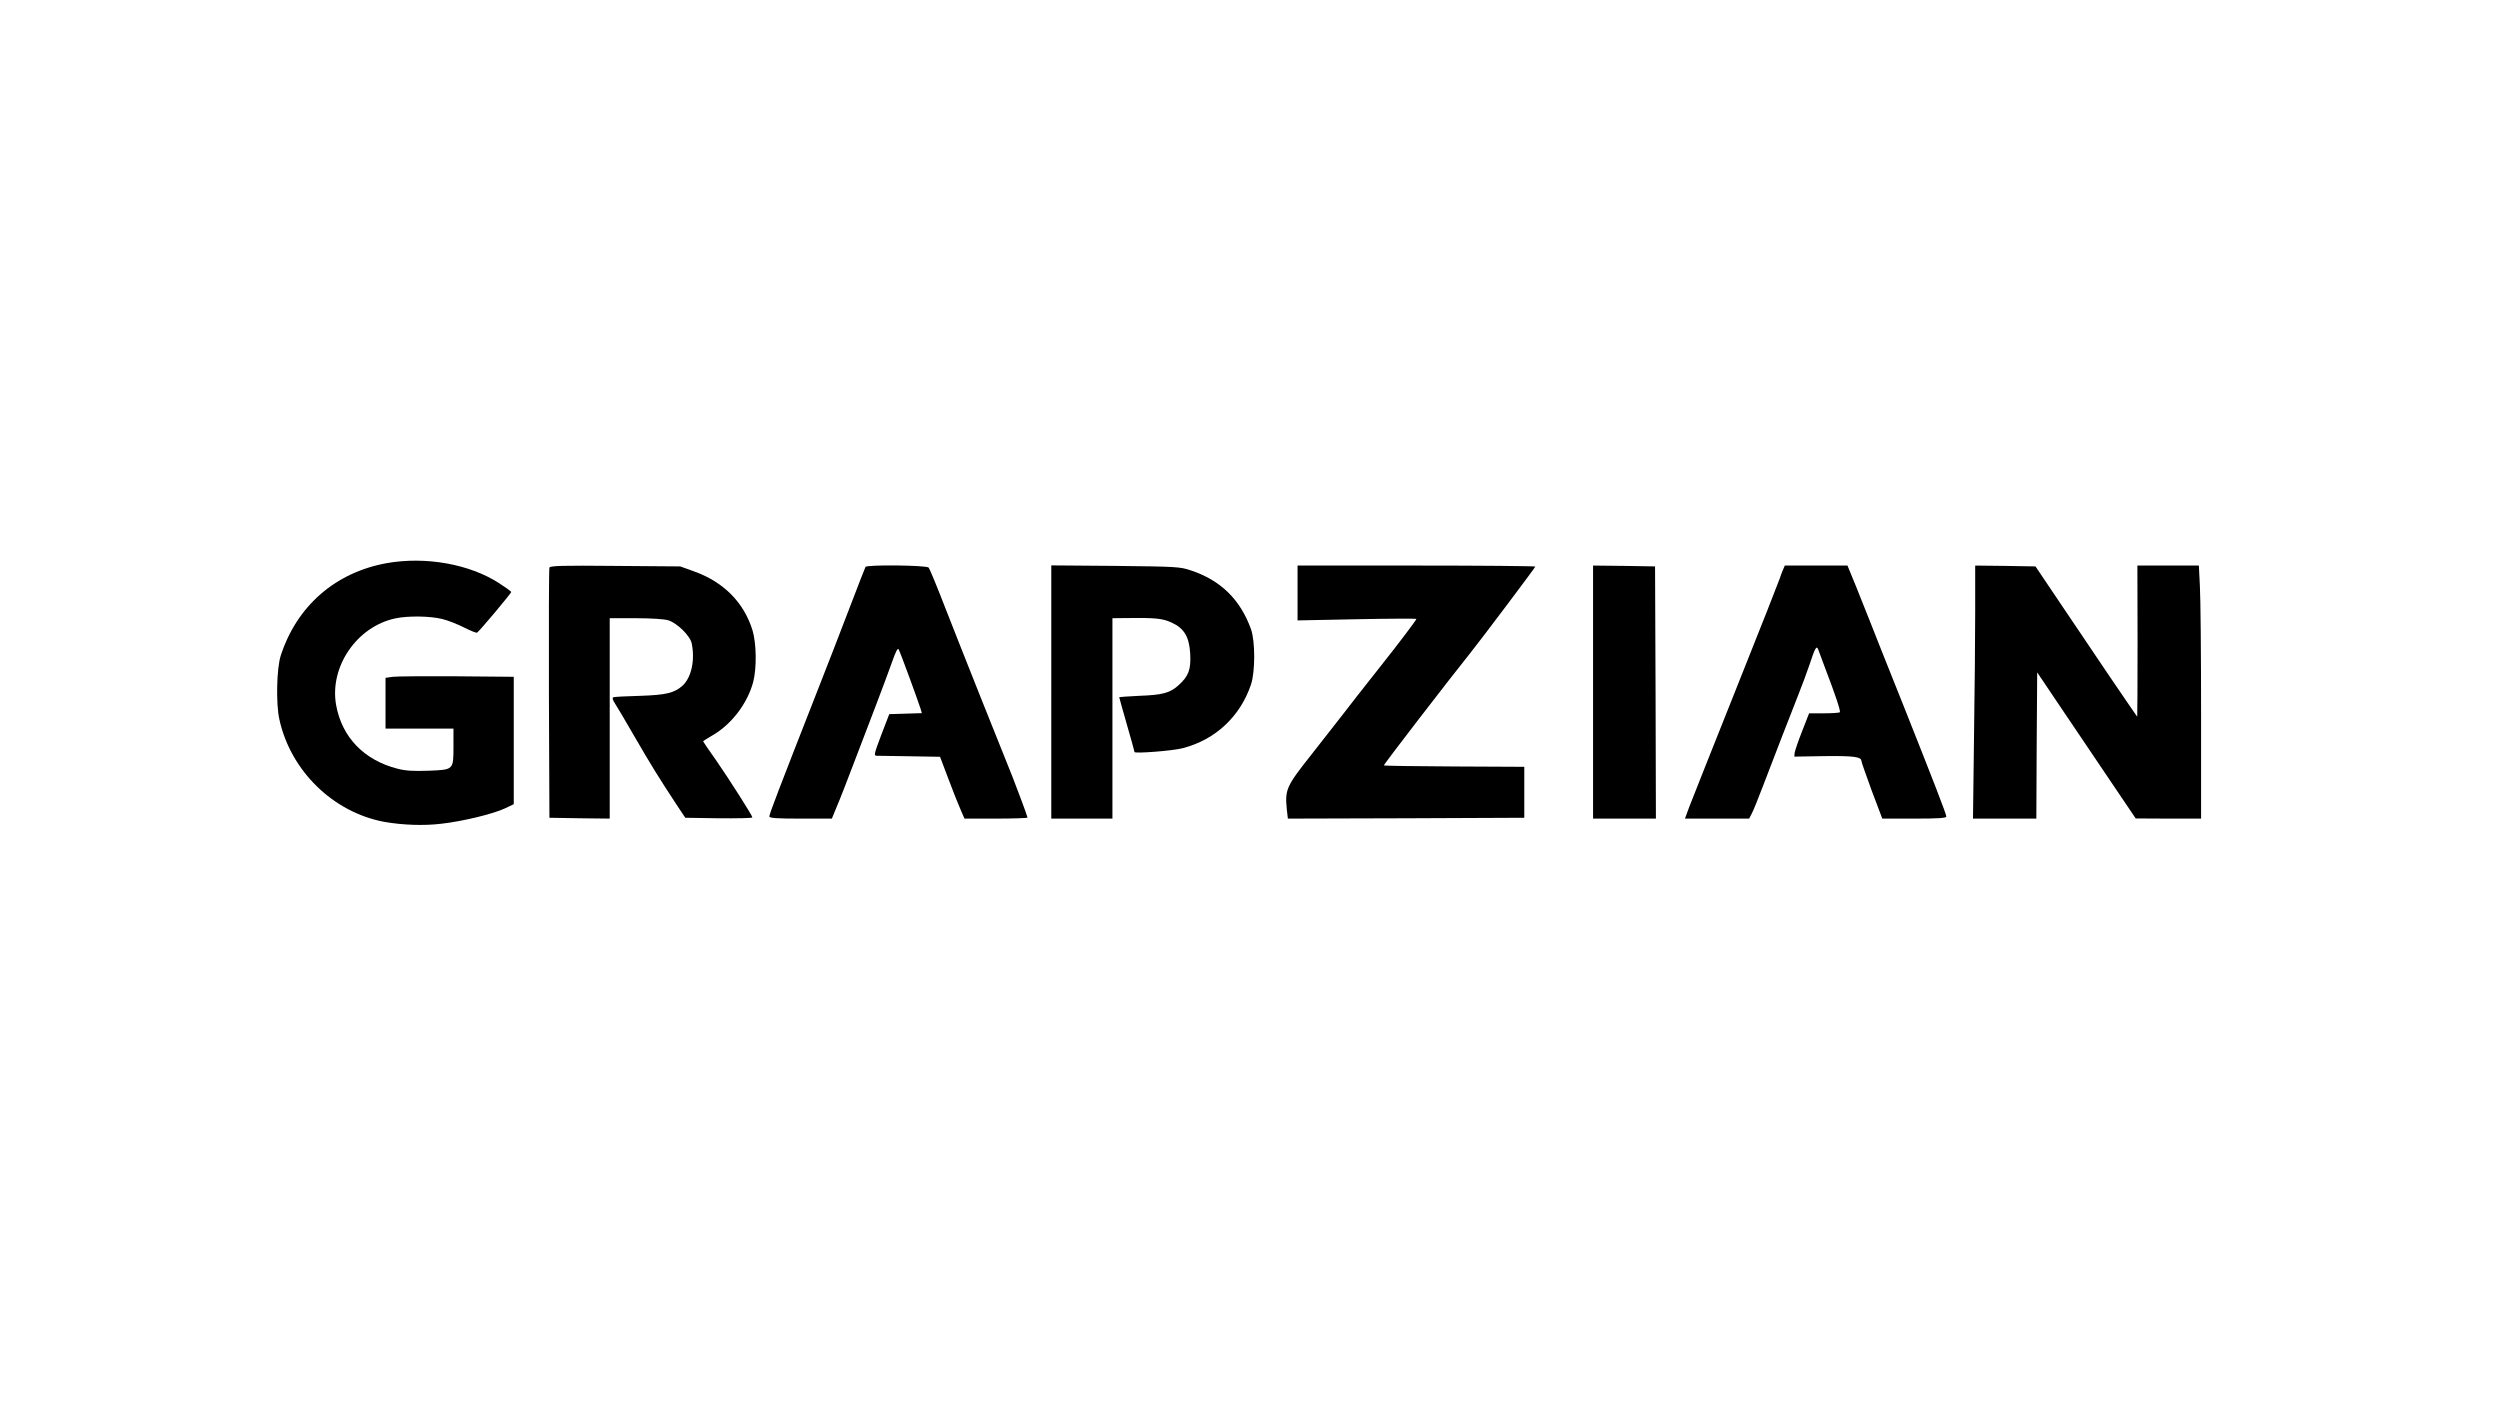 <?xml version="1.0" standalone="no"?>
<!DOCTYPE svg PUBLIC "-//W3C//DTD SVG 20010904//EN"
 "http://www.w3.org/TR/2001/REC-SVG-20010904/DTD/svg10.dtd">
<svg version="1.0" xmlns="http://www.w3.org/2000/svg"
 width="1472pt" height="832pt" viewBox="0 0 1472 832"
 preserveAspectRatio="xMidYMid meet">

<g transform="translate(0,832) scale(0.1,-0.1)"
fill="#000000" stroke="none">
<path d="M2276 5004 c-302 -55 -528 -252 -623 -544 -24 -74 -29 -283 -8 -376
66 -303 317 -547 617 -603 108 -19 232 -24 338 -11 125 14 306 58 375 91 l50
24 0 375 0 375 -335 3 c-184 1 -354 0 -377 -3 l-43 -6 0 -150 0 -149 200 0
200 0 0 -103 c0 -141 2 -139 -146 -145 -91 -3 -134 -1 -184 12 -196 50 -327
185 -361 375 -40 225 122 462 349 510 74 16 207 14 277 -4 33 -8 91 -31 128
-50 38 -19 72 -33 76 -30 13 7 201 232 201 239 0 4 -32 27 -71 52 -174 113
-434 159 -663 118z"/>
<path d="M3235 4978 c-3 -7 -4 -341 -3 -743 l3 -730 178 -3 177 -2 0 590 0
590 151 0 c90 0 168 -5 193 -12 53 -16 130 -92 139 -137 20 -99 -2 -200 -54
-248 -48 -43 -96 -55 -249 -60 -80 -2 -151 -6 -157 -8 -9 -3 -7 -14 8 -37 12
-18 63 -105 114 -193 91 -158 153 -258 250 -405 l50 -75 198 -3 c108 -1 197 1
197 5 0 11 -134 221 -214 337 -42 59 -76 109 -76 111 0 2 24 17 53 34 114 65
208 189 242 316 21 83 19 225 -4 303 -51 166 -172 287 -348 349 l-78 28 -383
3 c-310 3 -383 1 -387 -10z"/>
<path d="M5096 4982 c-2 -4 -46 -115 -96 -247 -50 -132 -137 -355 -192 -495
-224 -572 -278 -712 -278 -727 0 -10 41 -13 184 -13 l184 0 30 73 c17 39 60
150 96 245 36 94 95 247 130 340 35 92 79 209 97 260 22 64 35 89 40 79 9 -14
113 -299 129 -349 l8 -27 -96 -3 -96 -3 -47 -122 c-44 -117 -45 -123 -25 -123
11 0 100 -1 196 -3 l175 -3 51 -135 c28 -74 60 -155 72 -181 l21 -48 185 0
c102 0 186 3 186 6 0 7 -64 179 -90 244 -38 92 -305 762 -392 985 -49 127 -94
236 -100 243 -12 14 -363 18 -372 4z"/>
<path d="M6190 4246 l0 -746 180 0 180 0 0 590 0 590 88 1 c164 2 205 -2 259
-26 75 -34 105 -83 111 -184 5 -92 -9 -132 -68 -185 -51 -46 -93 -58 -232 -63
-65 -3 -118 -7 -118 -8 0 -2 20 -74 45 -161 25 -86 45 -159 45 -162 0 -10 227
7 285 23 192 50 338 187 401 375 25 76 25 254 0 325 -63 175 -179 289 -356
347 -61 21 -88 22 -442 26 l-378 3 0 -745z"/>
<path d="M7640 4828 l0 -161 350 7 c193 4 350 4 350 2 0 -6 -104 -144 -209
-276 -124 -157 -175 -222 -227 -290 -28 -36 -111 -141 -184 -235 -147 -186
-155 -204 -143 -323 l6 -52 696 2 696 3 0 150 0 150 -412 2 c-227 1 -414 4
-415 6 -3 4 392 516 509 662 68 85 383 504 383 509 0 3 -315 6 -700 6 l-700 0
0 -162z"/>
<path d="M9380 4245 l0 -745 185 0 185 0 -2 743 -3 742 -182 3 -183 2 0 -745z"/>
<path d="M10494 4955 c-7 -19 -14 -37 -14 -39 0 -3 -114 -293 -254 -643 -140
-351 -266 -668 -280 -705 l-25 -68 189 0 189 0 15 29 c9 16 40 93 70 172 72
189 154 400 203 524 22 55 52 136 67 180 33 101 42 117 52 90 4 -11 22 -58 39
-105 60 -156 94 -258 88 -264 -4 -3 -46 -6 -94 -6 l-87 0 -41 -105 c-23 -58
-42 -115 -44 -127 l-2 -23 178 3 c172 2 217 -4 217 -29 0 -6 28 -84 61 -175
l62 -164 188 0 c138 0 189 3 189 12 0 15 -76 210 -262 678 -85 212 -169 423
-187 470 -19 47 -56 140 -83 208 l-50 122 -185 0 -184 0 -15 -35z"/>
<path d="M11630 4728 c0 -145 -3 -480 -7 -745 l-6 -483 187 0 186 0 2 430 3
431 105 -156 c58 -86 188 -279 290 -430 l185 -274 193 -1 192 0 0 623 c0 343
-3 679 -7 745 l-6 122 -181 0 -181 0 1 -445 c0 -245 -1 -445 -2 -445 -1 0 -73
106 -161 235 -87 129 -221 328 -298 442 l-140 208 -178 3 -177 2 0 -262z"/>
</g>
</svg>
